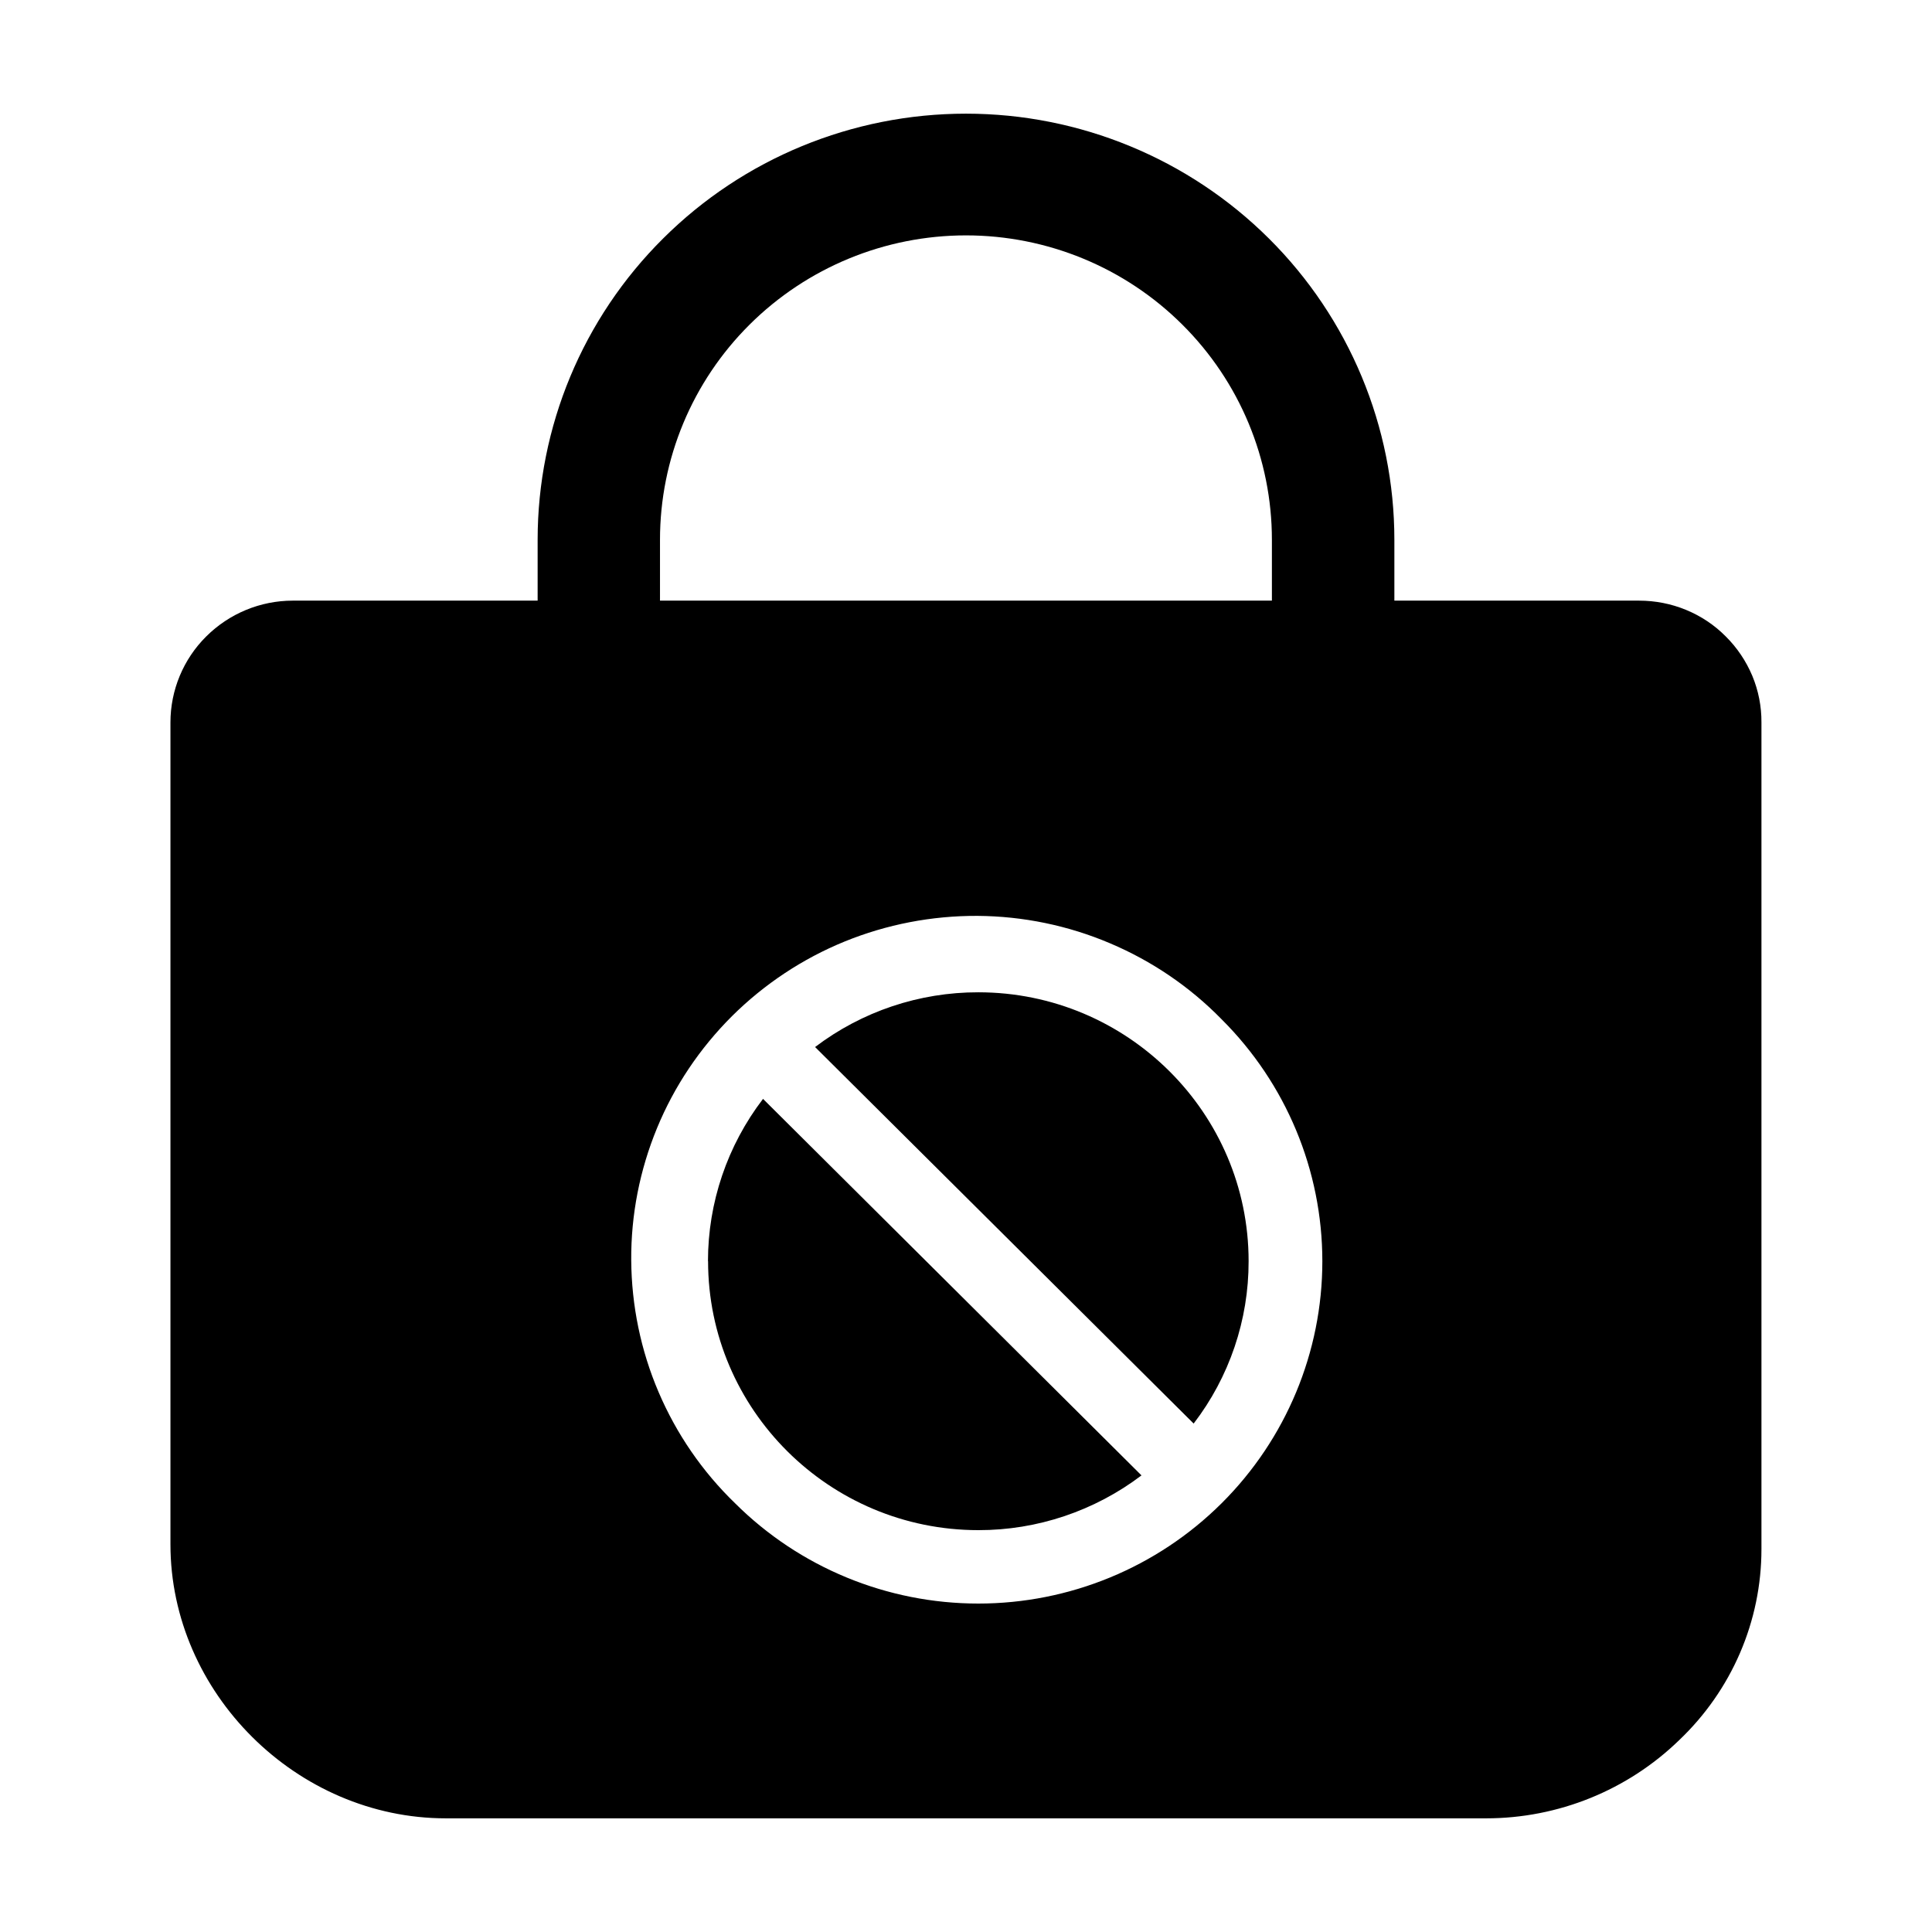 <svg viewBox="0 0 18 18" xmlns="http://www.w3.org/2000/svg">
<path fill-rule="evenodd" clip-rule="evenodd" d="M15.708 5.682C15.847 5.739 15.973 5.823 16.078 5.929C16.184 6.034 16.268 6.159 16.326 6.297C16.383 6.434 16.412 6.582 16.411 6.731V14.433C16.411 14.766 16.343 15.095 16.211 15.401C16.079 15.707 15.886 15.983 15.644 16.213C15.164 16.679 14.518 16.941 13.846 16.941H4.154C2.764 16.941 1.588 15.771 1.588 14.388V6.731C1.588 6.43 1.708 6.141 1.922 5.929C2.136 5.716 2.426 5.596 2.728 5.596H5.009V5.029C5.009 3.976 5.429 2.966 6.178 2.222C6.926 1.477 7.941 1.059 9 1.059C10.058 1.059 11.073 1.477 11.822 2.222C12.57 2.966 12.991 3.976 12.991 5.029V5.596H15.271C15.421 5.596 15.57 5.625 15.708 5.682ZM6.984 3.024C6.449 3.556 6.149 4.277 6.149 5.029V5.596H11.85V5.029C11.85 4.277 11.55 3.556 11.015 3.024C10.481 2.492 9.756 2.193 9 2.193C8.244 2.193 7.519 2.492 6.984 3.024ZM10.341 8.788C10.731 8.953 11.085 9.193 11.381 9.496C11.982 10.094 12.32 10.905 12.32 11.751C12.32 12.596 11.982 13.408 11.381 14.006C10.78 14.604 9.965 14.94 9.115 14.94C8.265 14.94 7.449 14.604 6.848 14.005C6.544 13.711 6.302 13.359 6.136 12.97C5.97 12.582 5.884 12.164 5.881 11.742C5.878 11.32 5.96 10.902 6.121 10.511C6.282 10.12 6.52 9.766 6.82 9.467C7.12 9.169 7.477 8.932 7.869 8.772C8.262 8.612 8.682 8.531 9.107 8.533C9.531 8.536 9.95 8.622 10.341 8.788ZM11.121 13.263C11.454 12.829 11.634 12.297 11.633 11.751L11.633 11.75C11.633 10.37 10.504 9.245 9.115 9.245C8.566 9.244 8.031 9.423 7.594 9.755L11.121 13.263ZM7.109 10.238C6.776 10.673 6.596 11.204 6.596 11.751L6.597 11.75C6.597 13.132 7.727 14.256 9.115 14.256C9.664 14.257 10.198 14.077 10.635 13.746L7.109 10.238Z" />
</svg>
